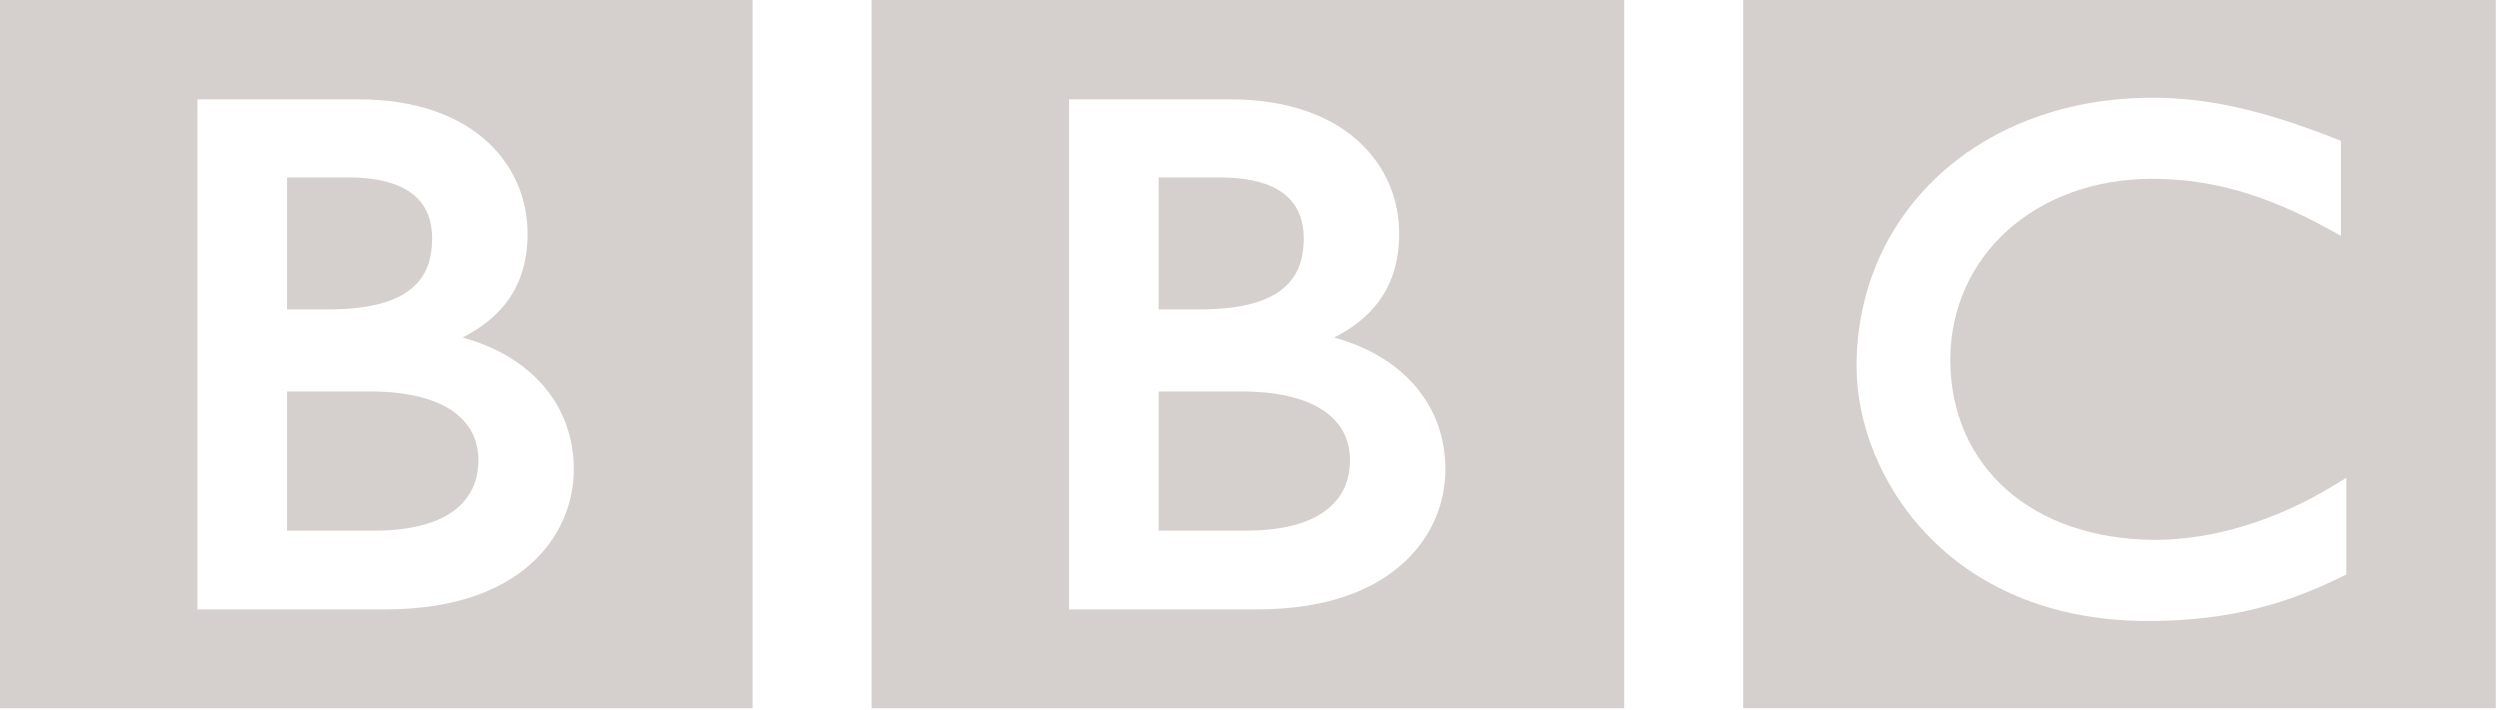 <?xml version="1.0" encoding="UTF-8"?><svg width="479" height="136" xmlns="http://www.w3.org/2000/svg"><g fill="none" fill-rule="evenodd"><g fill="#D5D0CD"><g><path d="M449.556 91.553l-2.31 1.41c-11.167 6.818-23.313 10.474-34.346 10.47-23.61-.09-39.163-14.083-39.227-34.453.03-19.918 16.27-34.663 38.633-34.718 11.387.01 21.703 2.954 33.962 9.672l2.251 1.24v-18.19l-.962-.377c-13.824-5.458-24.53-7.89-35.103-7.884-16.346-.006-30.533 5.394-40.637 14.557-10.105 9.163-16.106 22.102-16.099 36.953.008 10.348 4.279 22.48 13.42 32.105 9.121 9.628 23.165 16.648 42.43 16.639h.063c15.98 0 27.062-3.563 37.074-8.492l.851-.414V91.553zM334 135.697h144.195V0H334v135.697z"/><path d="M276.937 89.968c.041-12.33-8.171-21.696-21.308-25.3 3.544-1.809 6.35-4.023 8.404-6.727 2.75-3.622 4.061-8.064 4.046-13.235.015-6.359-2.486-12.839-7.858-17.687-5.372-4.847-13.526-7.997-24.654-7.991H204.83v97.728h36.073c12.87 0 21.906-3.482 27.722-8.65 5.818-5.155 8.32-11.91 8.312-18.138zM167 135.698h144.197V0H167v135.697z"/><path d="M109.937 89.968c.041-12.33-8.171-21.696-21.308-25.3 3.544-1.809 6.35-4.023 8.404-6.727 2.75-3.622 4.061-8.064 4.046-13.235.015-6.359-2.486-12.839-7.858-17.687-5.372-4.847-13.526-7.997-24.654-7.991H37.83v97.728h36.073c12.87 0 21.906-3.482 27.722-8.65 5.818-5.155 8.32-11.91 8.312-18.138zM0 135.698h144.197V0H0v135.697z"/><path d="M258.662 88.198c-.013 3.229-1.007 6.475-3.896 9.011-2.884 2.537-7.873 4.463-16.133 4.463H222V75h15.893c7.411 0 12.67 1.502 15.965 3.85 3.289 2.362 4.776 5.463 4.804 9.348"/><path d="M91.662 88.198c-.013 3.229-1.007 6.475-3.896 9.011-2.884 2.537-7.874 4.463-16.133 4.463H55V75h15.892c7.412 0 12.672 1.502 15.966 3.85 3.289 2.362 4.776 5.463 4.804 9.348"/><path d="M245.186 55.79c3.096-2.237 4.59-5.386 4.613-10.124-.015-3.25-.943-6.033-3.281-8.111-2.346-2.078-6.33-3.555-12.754-3.555H222v25.275h8.076c6.988.004 11.998-1.243 15.11-3.486"/><path d="M78.186 55.79c3.096-2.237 4.59-5.386 4.613-10.124-.015-3.25-.943-6.033-3.282-8.111C77.172 35.477 73.188 34 66.764 34H55v25.275h8.076c6.988.004 11.998-1.243 15.11-3.486"/></g></g></g></svg>
